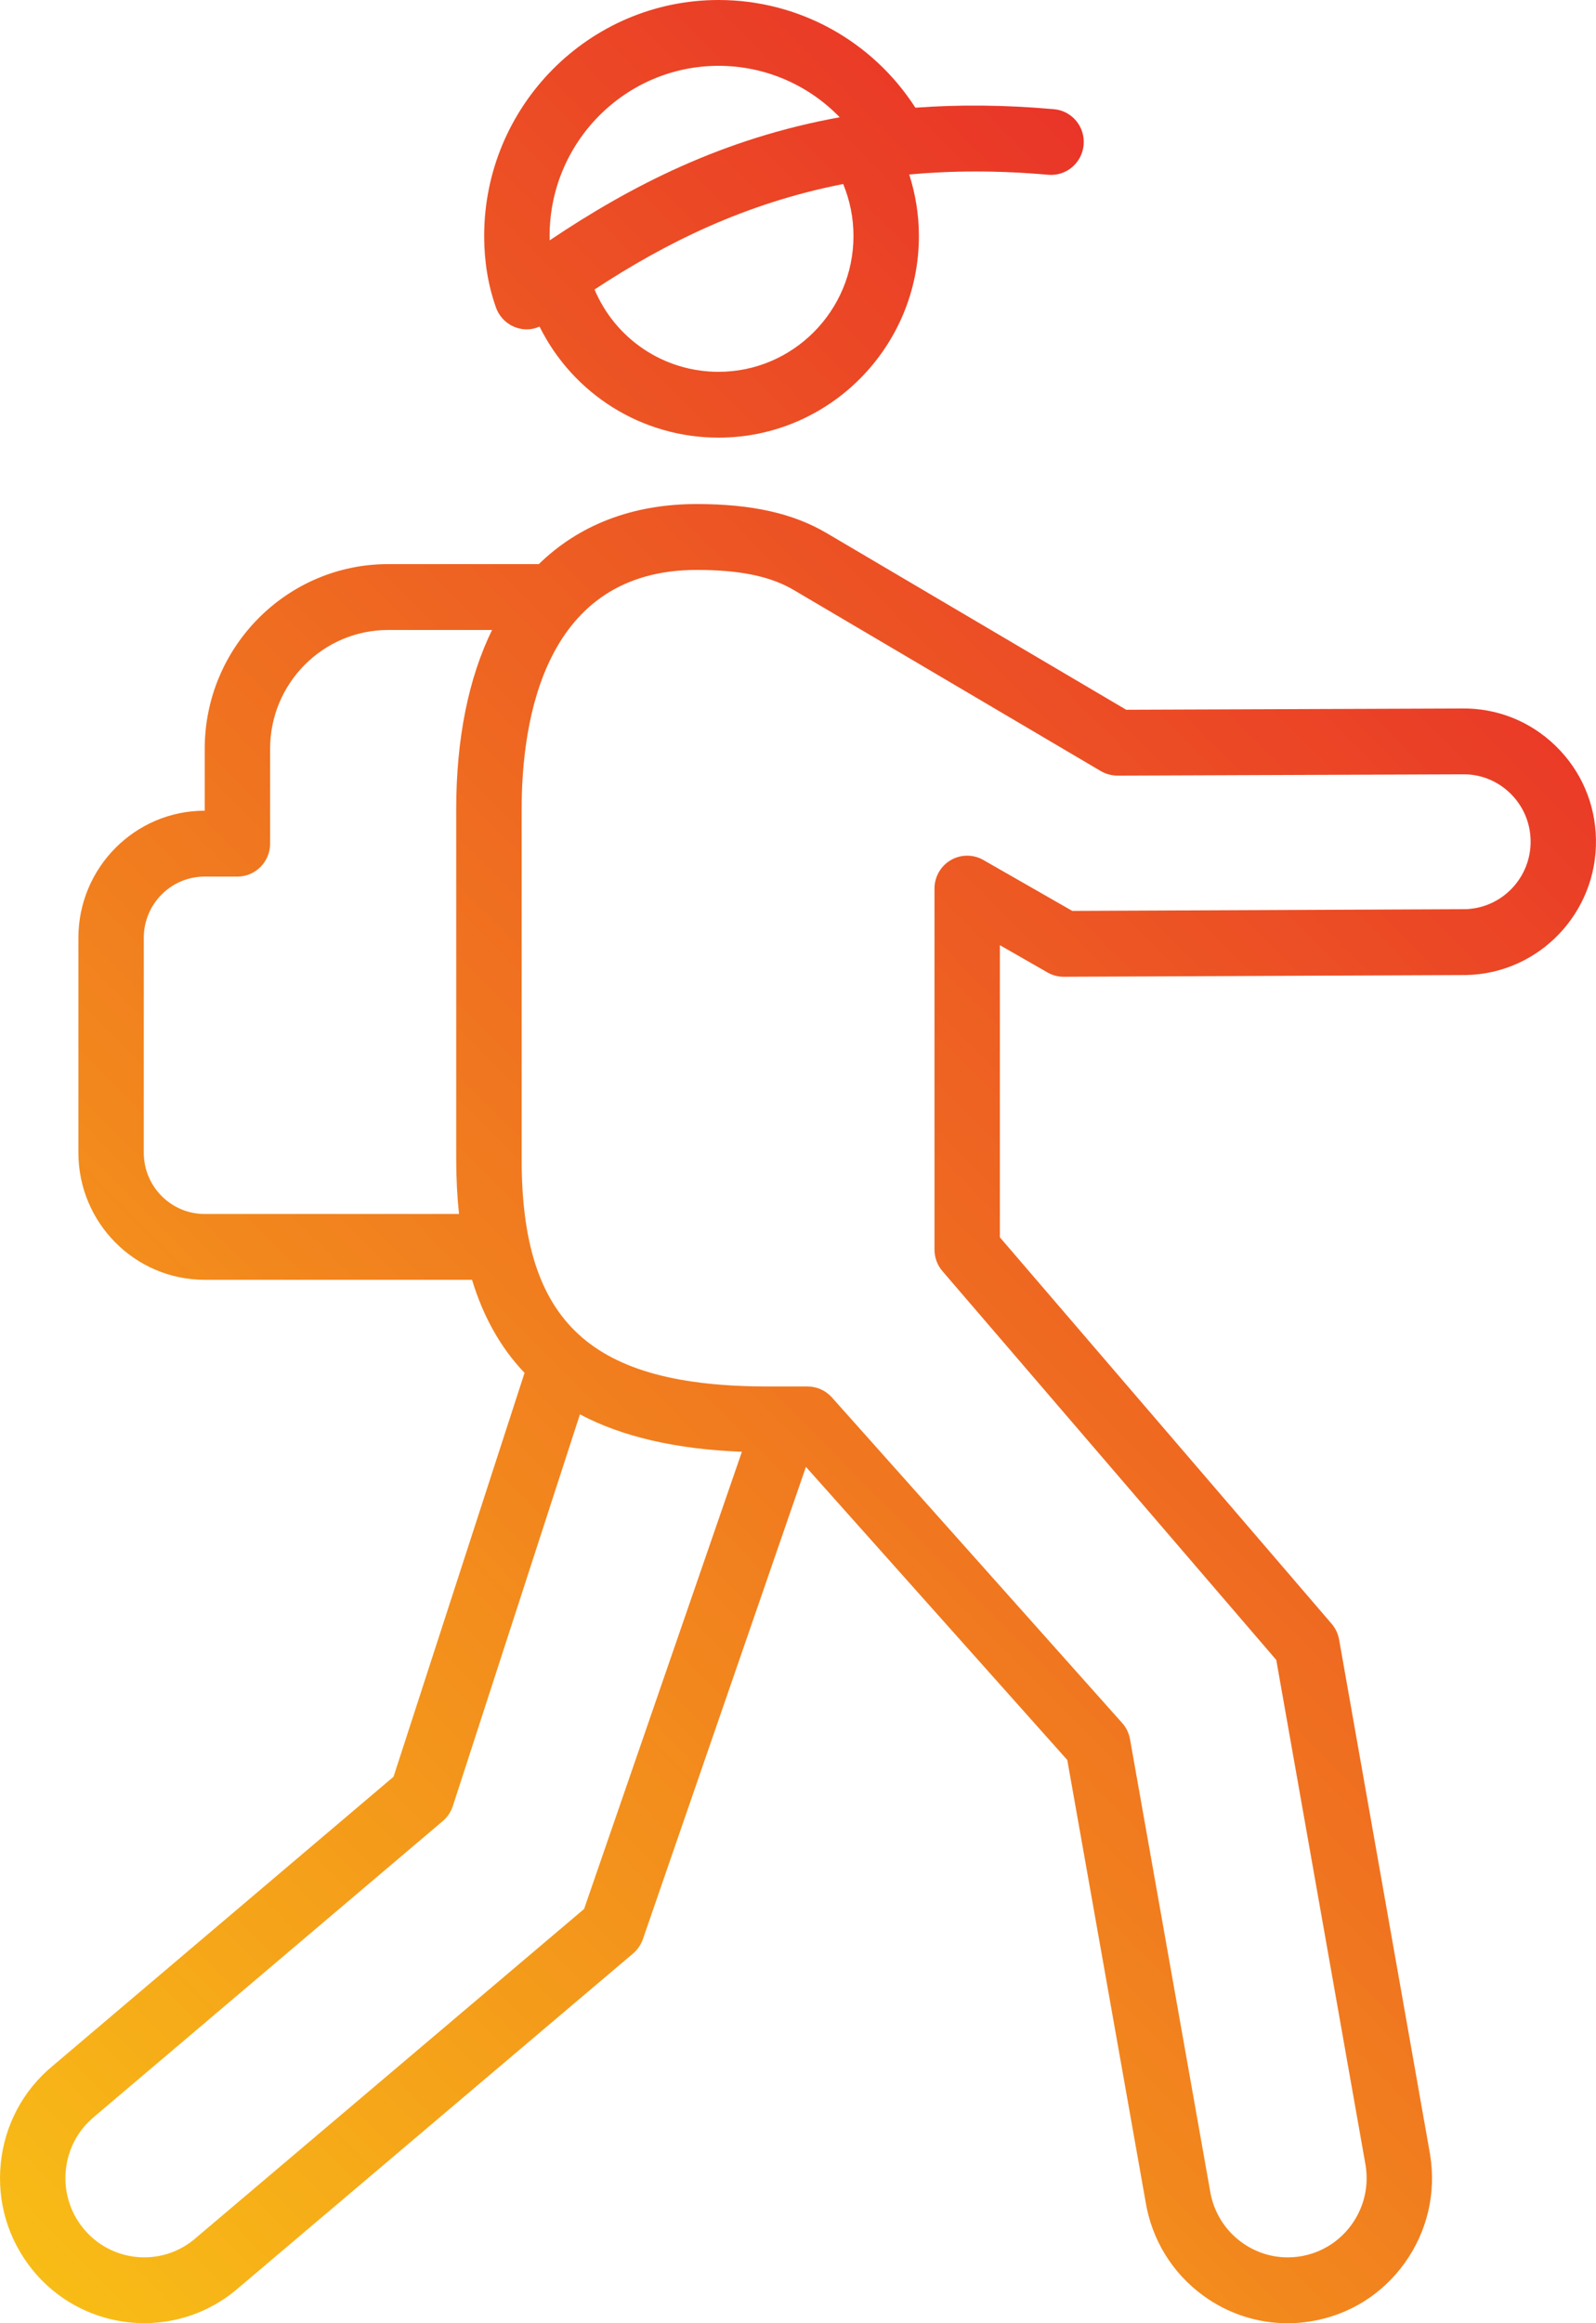 <svg width="33" height="48" viewBox="0 0 33 48" fill="none" xmlns="http://www.w3.org/2000/svg">
<path d="M32.16 15.406C31.635 14.898 30.945 14.625 30.215 14.638L23.286 14.664L17.09 11.013C16.396 10.605 15.544 10.414 14.406 10.414C13.071 10.414 11.967 10.849 11.141 11.655L8.025 11.655C5.934 11.655 4.233 13.367 4.233 15.47V16.75H4.231C2.792 16.75 1.621 17.928 1.621 19.376V23.817C1.621 25.264 2.792 26.442 4.231 26.442H9.76C9.994 27.21 10.354 27.85 10.846 28.365L8.137 36.709L1.093 42.68C0.479 43.186 0.096 43.902 0.016 44.697C-0.065 45.494 0.168 46.275 0.671 46.896C1.26 47.622 2.118 47.998 2.984 47.998C3.647 47.998 4.313 47.778 4.866 47.325C4.868 47.323 4.871 47.321 4.874 47.318L13.09 40.361C13.183 40.282 13.253 40.179 13.293 40.064L16.664 30.307L22.068 36.363L23.686 45.485C23.814 46.273 24.239 46.965 24.883 47.432C25.397 47.805 26 48 26.621 48C26.781 48 26.942 47.987 27.104 47.961C27.89 47.833 28.579 47.405 29.045 46.755C29.511 46.105 29.698 45.312 29.57 44.521C29.57 44.518 29.569 44.514 29.569 44.511L27.688 33.874C27.666 33.753 27.613 33.641 27.533 33.548L20.674 25.564V19.528L21.659 20.092C21.761 20.15 21.876 20.181 21.993 20.181H21.996L30.305 20.145C30.309 20.145 30.312 20.145 30.315 20.145C31.825 20.115 33.029 18.856 32.999 17.338C32.986 16.602 32.688 15.916 32.16 15.406ZM4.231 25.082C3.537 25.082 2.973 24.514 2.973 23.817V19.376C2.973 18.678 3.537 18.111 4.231 18.111H4.909C5.282 18.111 5.585 17.806 5.585 17.431V15.47C5.585 14.117 6.68 13.016 8.025 13.016H10.174C9.691 14.004 9.433 15.252 9.433 16.719V23.951C9.433 24.349 9.453 24.725 9.491 25.082H4.231ZM12.077 39.441L4.007 46.274C3.311 46.842 2.286 46.735 1.719 46.036C1.444 45.697 1.317 45.27 1.361 44.835C1.405 44.399 1.615 44.007 1.952 43.73C1.955 43.728 1.958 43.726 1.96 43.723L9.155 37.625C9.252 37.543 9.323 37.436 9.363 37.316L11.991 29.222C12.87 29.688 13.983 29.942 15.34 29.995L12.077 39.441ZM30.294 18.784L22.171 18.82L20.332 17.768C20.123 17.648 19.866 17.65 19.658 17.771C19.45 17.893 19.322 18.117 19.322 18.359V25.817C19.322 25.981 19.38 26.139 19.486 26.262L26.389 34.296L28.237 44.743C28.305 45.174 28.203 45.605 27.949 45.959C27.694 46.314 27.317 46.548 26.888 46.618C26.459 46.688 26.027 46.585 25.674 46.329C25.322 46.073 25.089 45.694 25.02 45.262C25.019 45.258 25.018 45.255 25.018 45.251L23.365 35.934C23.343 35.809 23.287 35.693 23.203 35.599L17.201 28.872C17.073 28.729 16.89 28.646 16.698 28.646H15.886C12.216 28.646 10.786 27.33 10.786 23.951V16.719C10.786 14.873 11.256 11.775 14.407 11.775C15.293 11.775 15.929 11.906 16.407 12.187L22.762 15.932C22.866 15.993 22.987 16.024 23.106 16.025L30.226 15.998C30.229 15.998 30.233 15.998 30.236 15.998C30.605 15.99 30.956 16.129 31.223 16.387C31.49 16.645 31.641 16.992 31.648 17.364C31.662 18.131 31.055 18.767 30.294 18.784ZM10.691 6.774C10.757 6.794 10.824 6.805 10.892 6.805C10.983 6.805 11.072 6.784 11.156 6.748C11.845 8.134 13.26 9.042 14.858 9.042C17.142 9.042 19 7.173 19 4.876C19 4.441 18.93 4.014 18.8 3.605C19.684 3.524 20.637 3.519 21.674 3.611C22.046 3.644 22.373 3.367 22.406 2.993C22.439 2.618 22.164 2.288 21.792 2.256C20.765 2.165 19.814 2.16 18.927 2.225C18.037 0.843 16.514 0 14.858 0C12.185 0 10.011 2.187 10.011 4.876C10.011 5.401 10.093 5.898 10.255 6.353C10.327 6.555 10.488 6.71 10.691 6.774ZM17.647 4.876C17.647 6.423 16.396 7.682 14.858 7.682C13.722 7.682 12.724 7.002 12.293 5.981C13.748 5.027 15.392 4.202 17.434 3.802C17.574 4.14 17.647 4.504 17.647 4.876ZM14.858 1.36C15.816 1.36 16.714 1.752 17.362 2.423C14.944 2.86 13.041 3.841 11.365 4.966C11.364 4.936 11.364 4.906 11.364 4.876C11.364 2.937 12.931 1.36 14.858 1.36Z" fill="url(#paint0_linear_17892_4782)"/>
<defs>
<linearGradient id="paint0_linear_17892_4782" x1="31.994" y1="12.294" x2="-1.072" y2="45.164" gradientUnits="userSpaceOnUse">
<stop stop-color="#E93528"/>
<stop offset="1" stop-color="#F8BC16"/>
</linearGradient>
</defs>
</svg>
